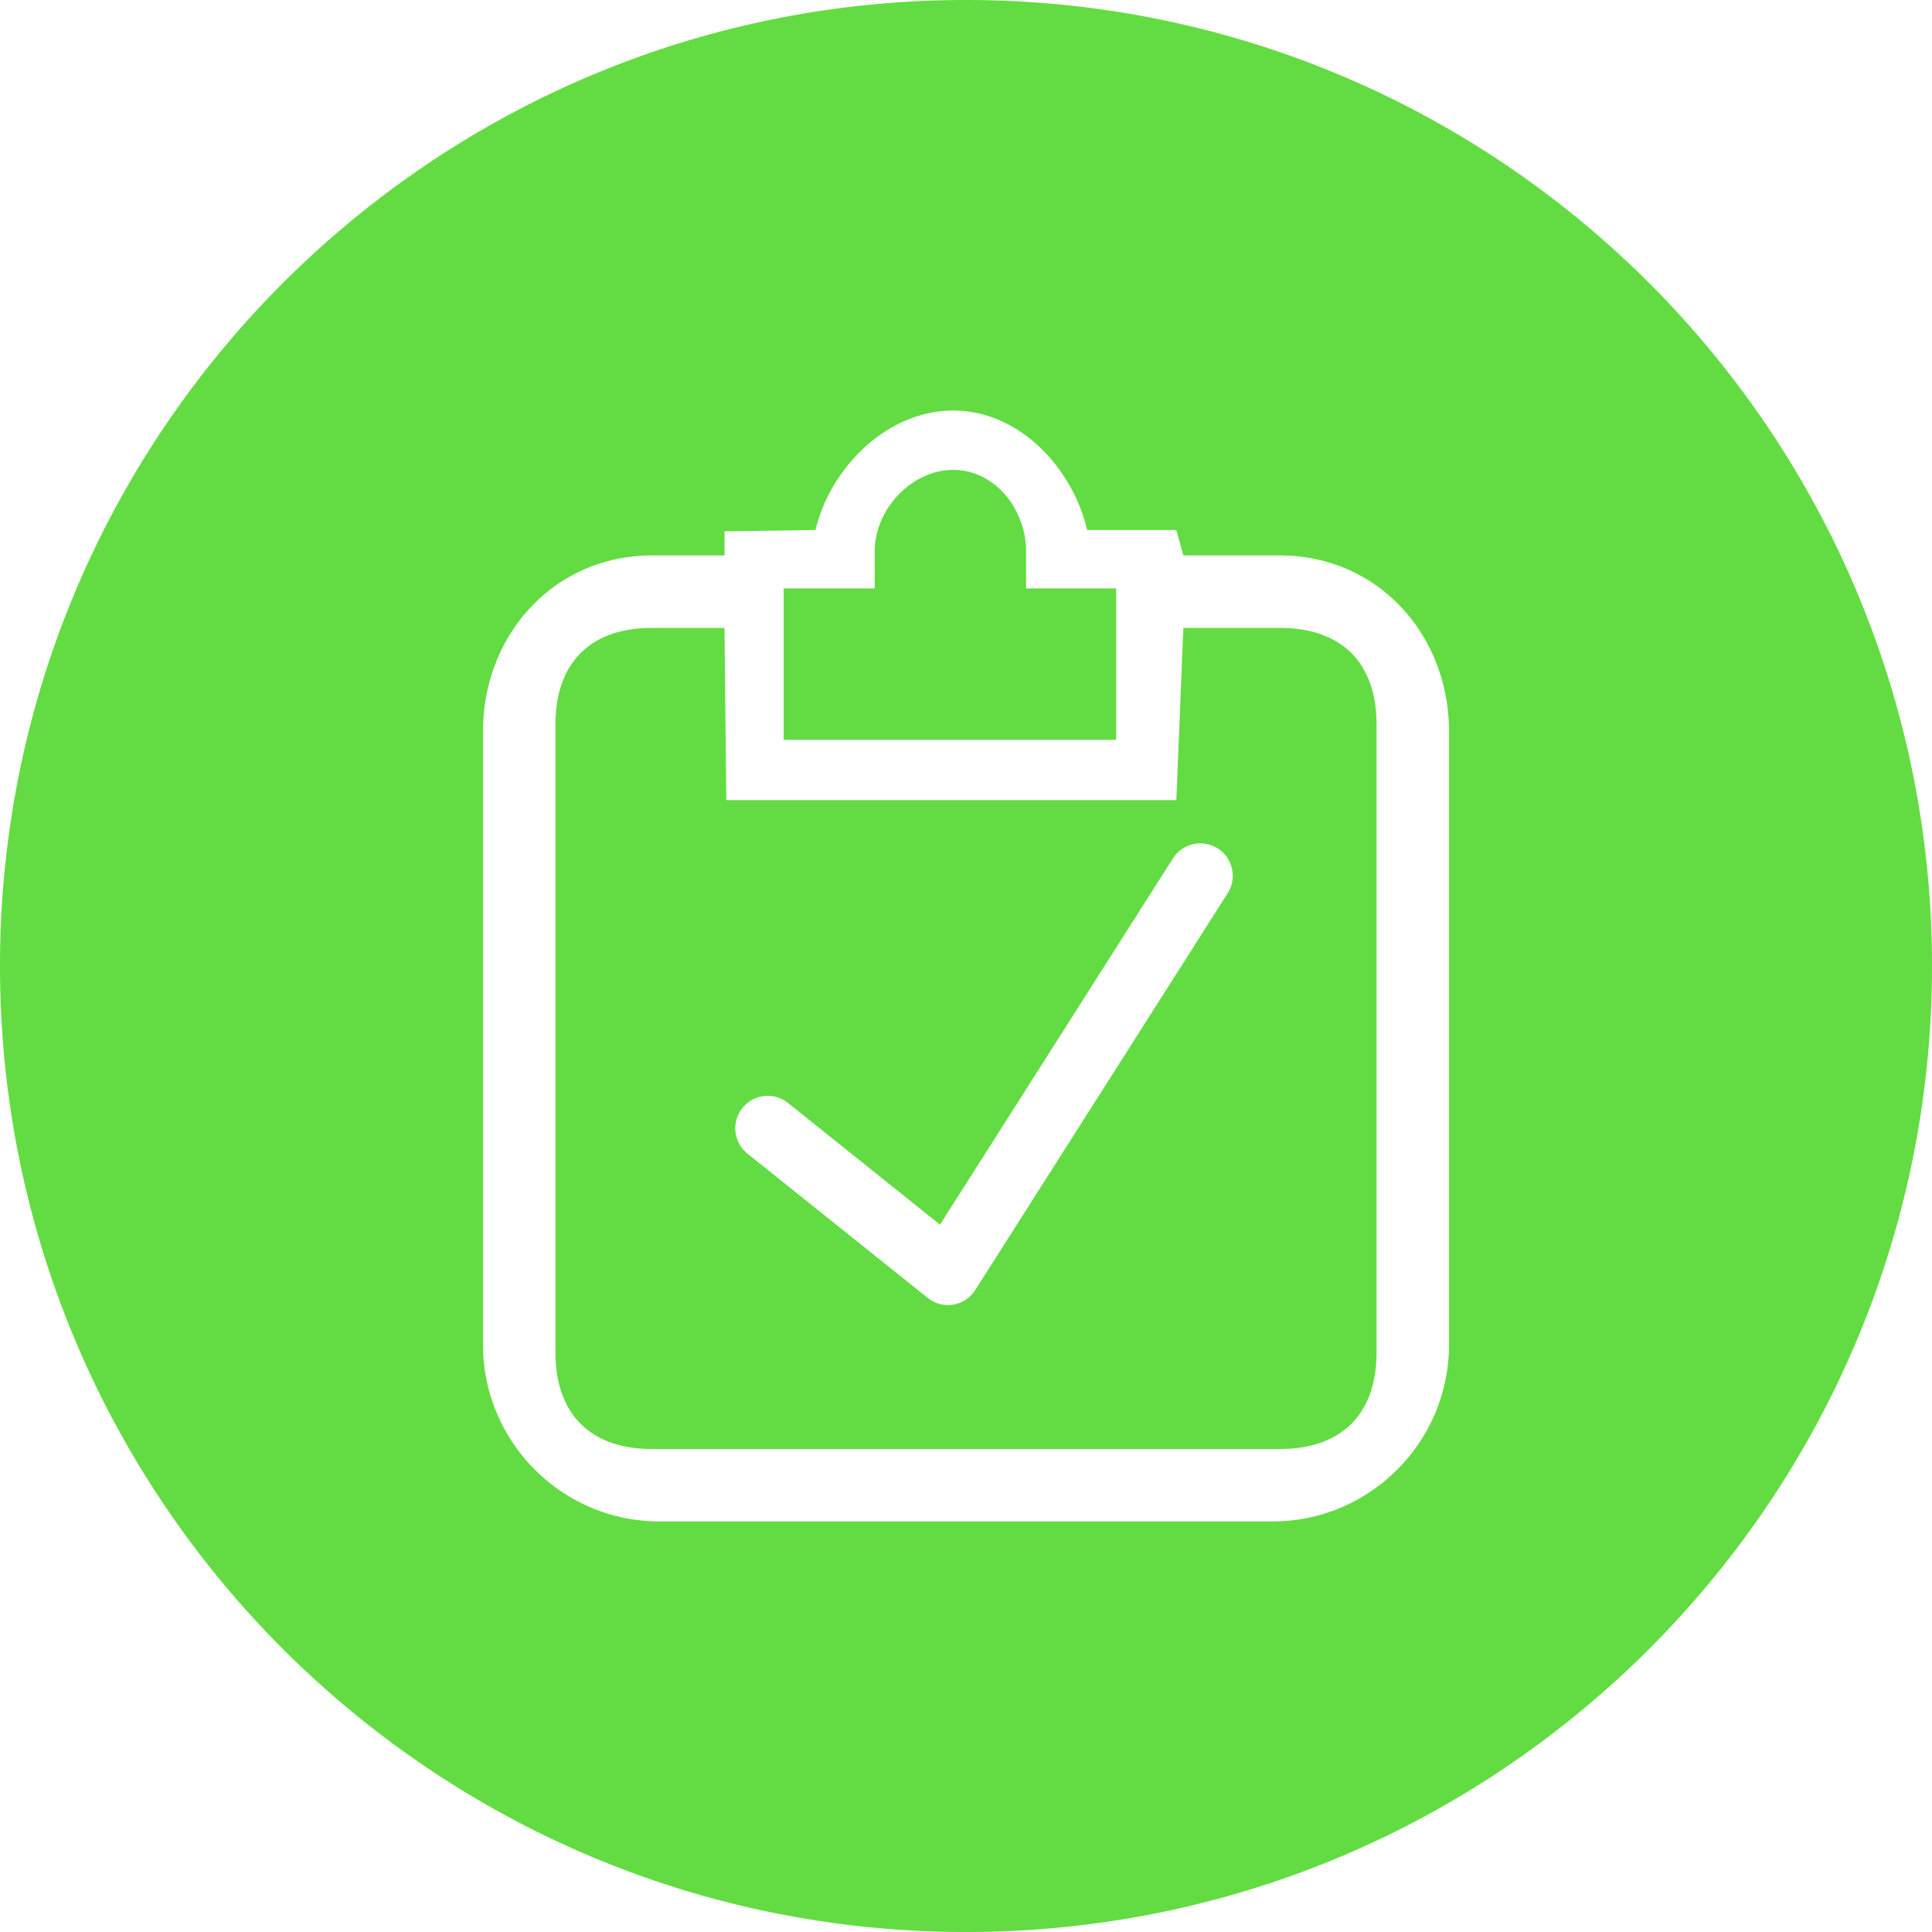 <svg xmlns="http://www.w3.org/2000/svg" preserveAspectRatio="xMidYMid" width="80" height="80" viewBox="0 0 80 80"><defs><style>.cls-1{fill:#62dc42;fill-rule:evenodd}</style></defs><path d="M40 80C17.91 80 0 62.09 0 40S17.91 0 40 0s40 17.91 40 40-17.91 40-40 40zm20-49.707C60 26.258 57.033 23 53 23h-4l-.29-1.053h-3.692C44.41 19.38 42.218 17 39.47 17c-2.747 0-5.095 2.38-5.702 4.947L30 22v1h-3c-4.033 0-7 3.258-7 7.293V55.68c0 4.035 3.28 7.32 7.314 7.32h25.372C56.72 63 60 59.715 60 55.68V30.294zM53 60H27c-2.55 0-4-1.448-4-4V30c0-2.552 1.448-4 4-4h3l.075 7.13H48.71L49 26h4c2.552 0 4 1.448 4 4v26c0 2.552-1.448 4-4 4zm-2.576-24.868a1.346 1.346 0 0 0-1.855.412L38.924 50.71l-6.295-5.04a1.343 1.343 0 1 0-1.677 2.1l7.462 5.974a1.336 1.336 0 0 0 1.97-.328l10.45-16.428c.4-.626.214-1.457-.41-1.856zM32.45 24.365h3.77v-1.54c0-1.73 1.523-3.368 3.25-3.368 1.73 0 3.018 1.638 3.018 3.368v1.54h3.732v6.27H32.45v-6.27z" class="cls-1"/></svg>